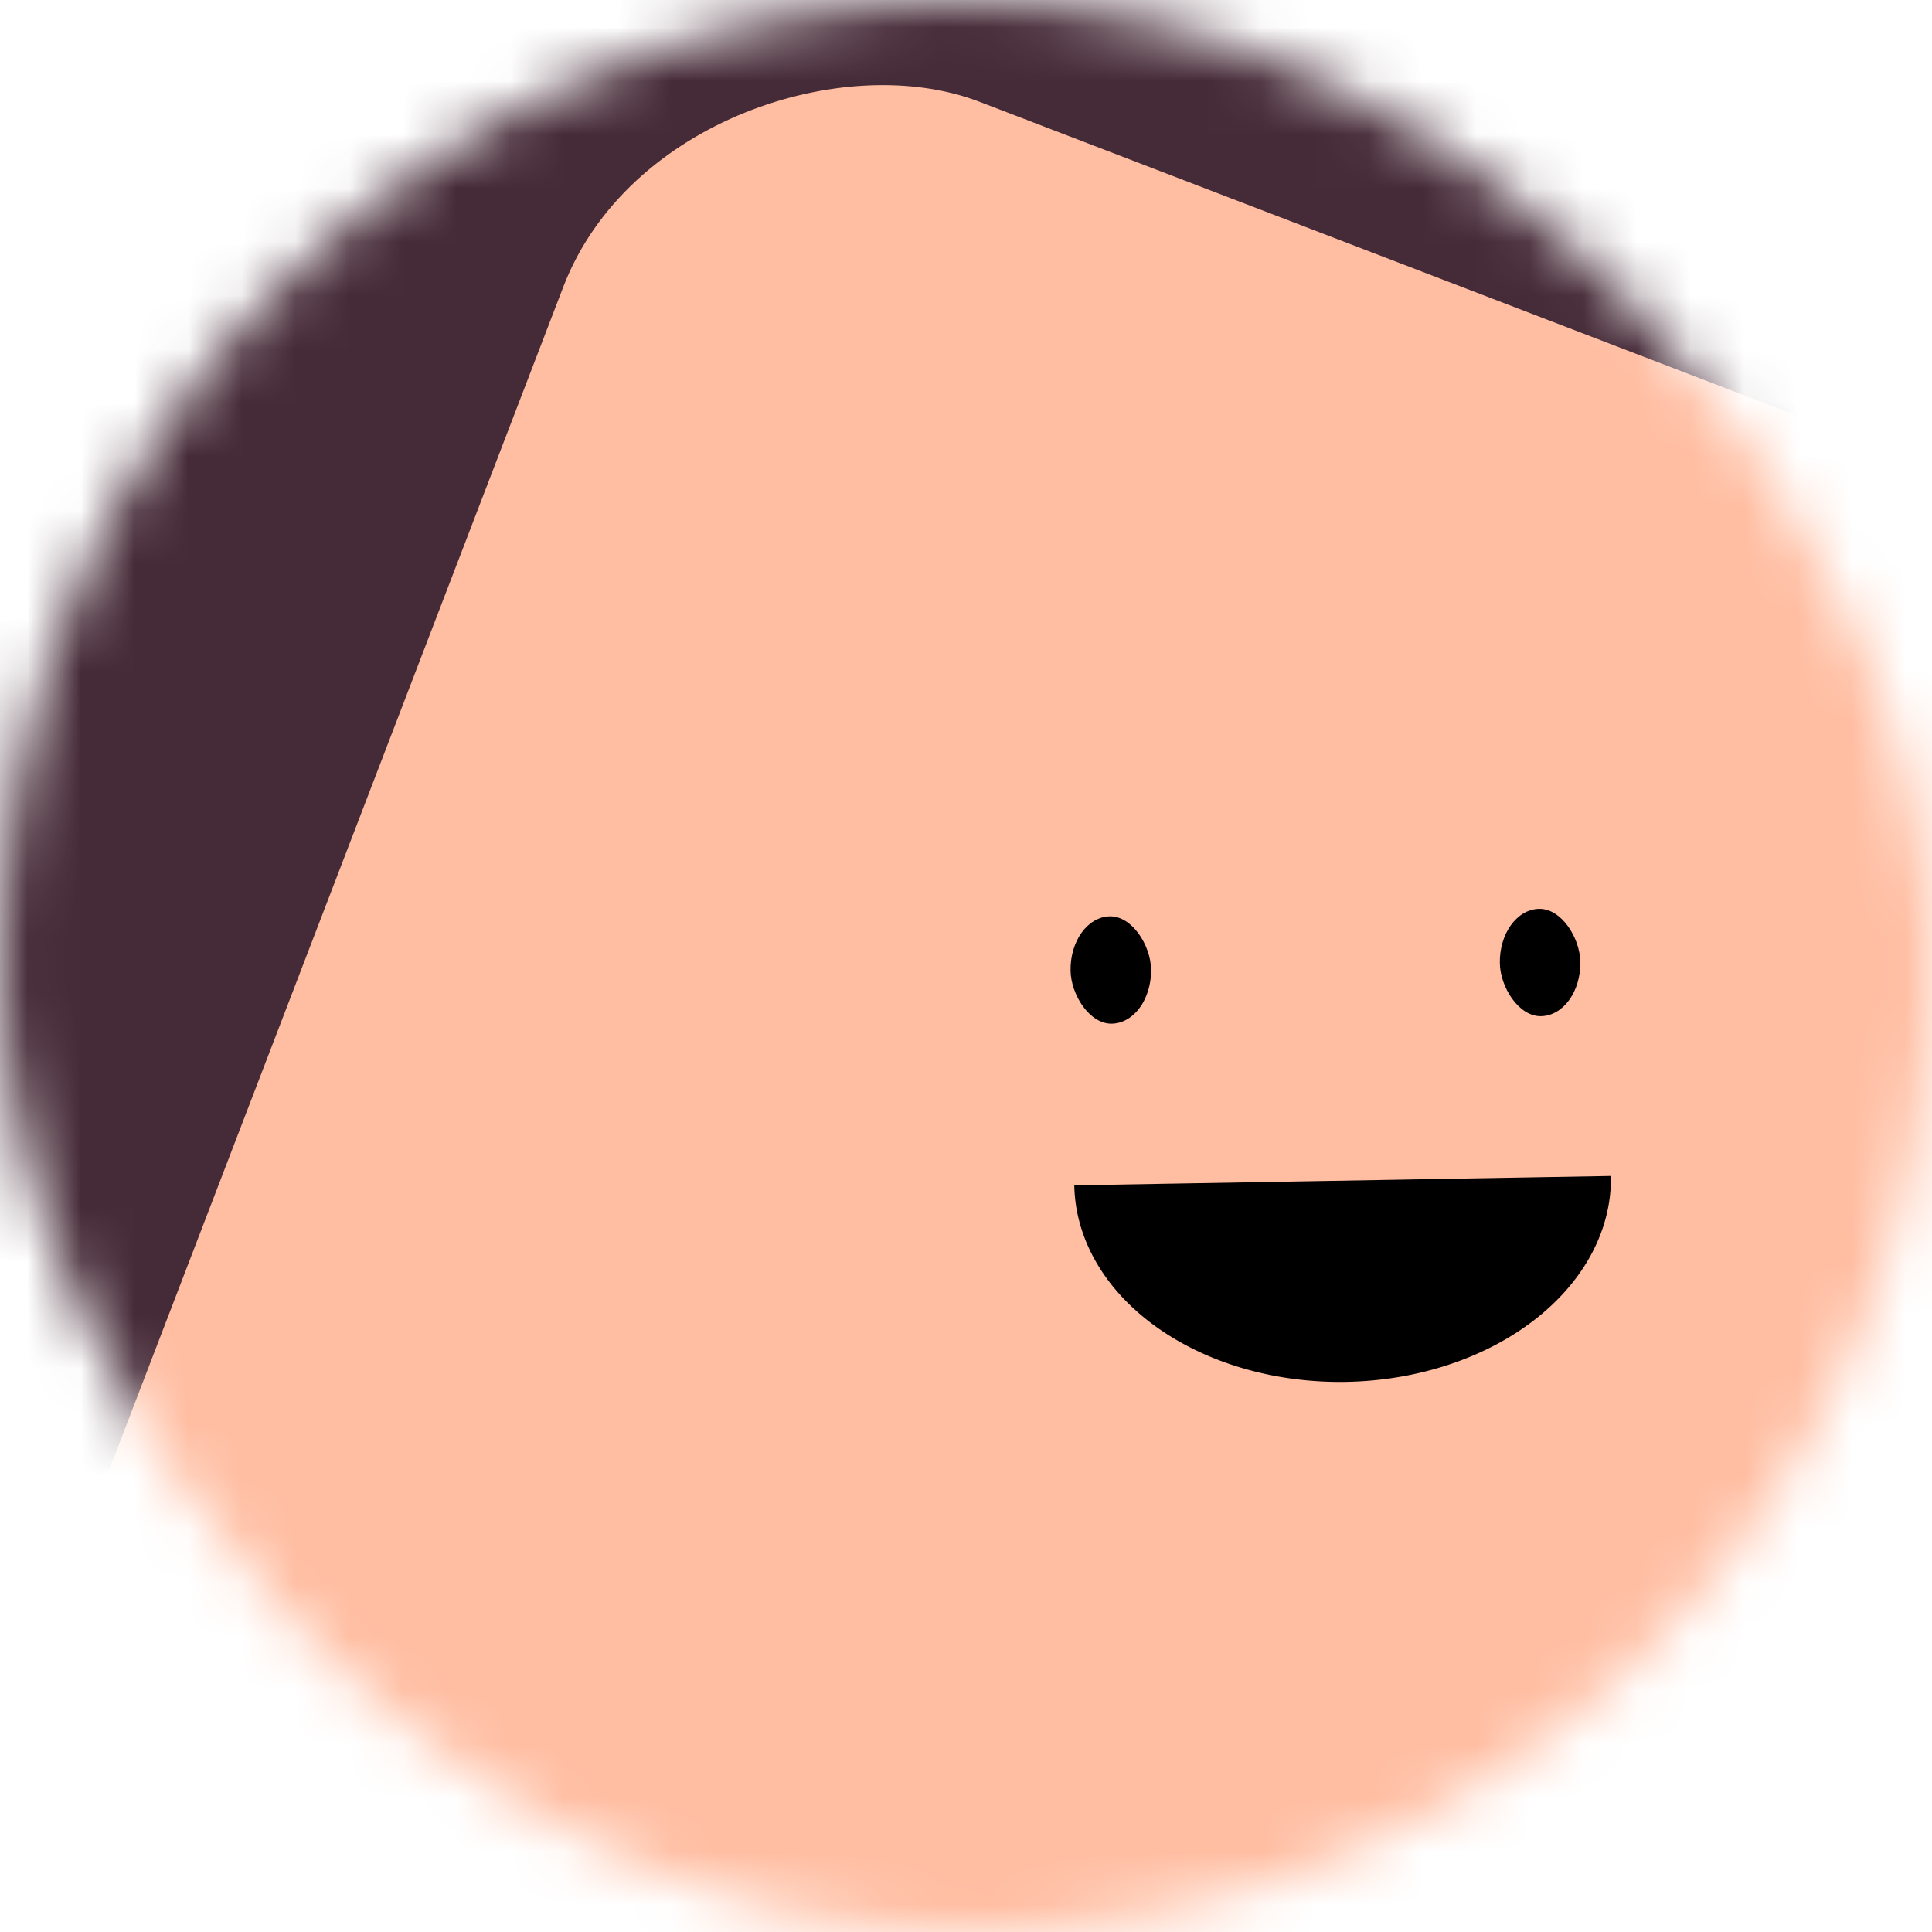 <svg viewBox="0 0 36 36" fill="none" role="img" xmlns="http://www.w3.org/2000/svg" width="80" height="80"><title>Helen Keller</title><mask id="mask__beam" maskUnits="userSpaceOnUse" x="0" y="0" width="36" height="36"><rect width="36" height="36" rx="72" fill="#FFFFFF"></rect></mask><g mask="url(#mask__beam)"><rect width="36" height="36" fill="#452a37"></rect><rect x="0" y="0" width="36" height="36" transform="translate(5 5) rotate(111 18 18) scale(1)" fill="#ffbda1" rx="6"></rect><g transform="translate(7 3) rotate(-1 18 18)"><path d="M13,19 a1,0.75 0 0,0 10,0" fill="#000000"></path><rect x="13" y="14" width="1.5" height="2" rx="1" stroke="none" fill="#000000"></rect><rect x="21" y="14" width="1.5" height="2" rx="1" stroke="none" fill="#000000"></rect></g></g></svg>